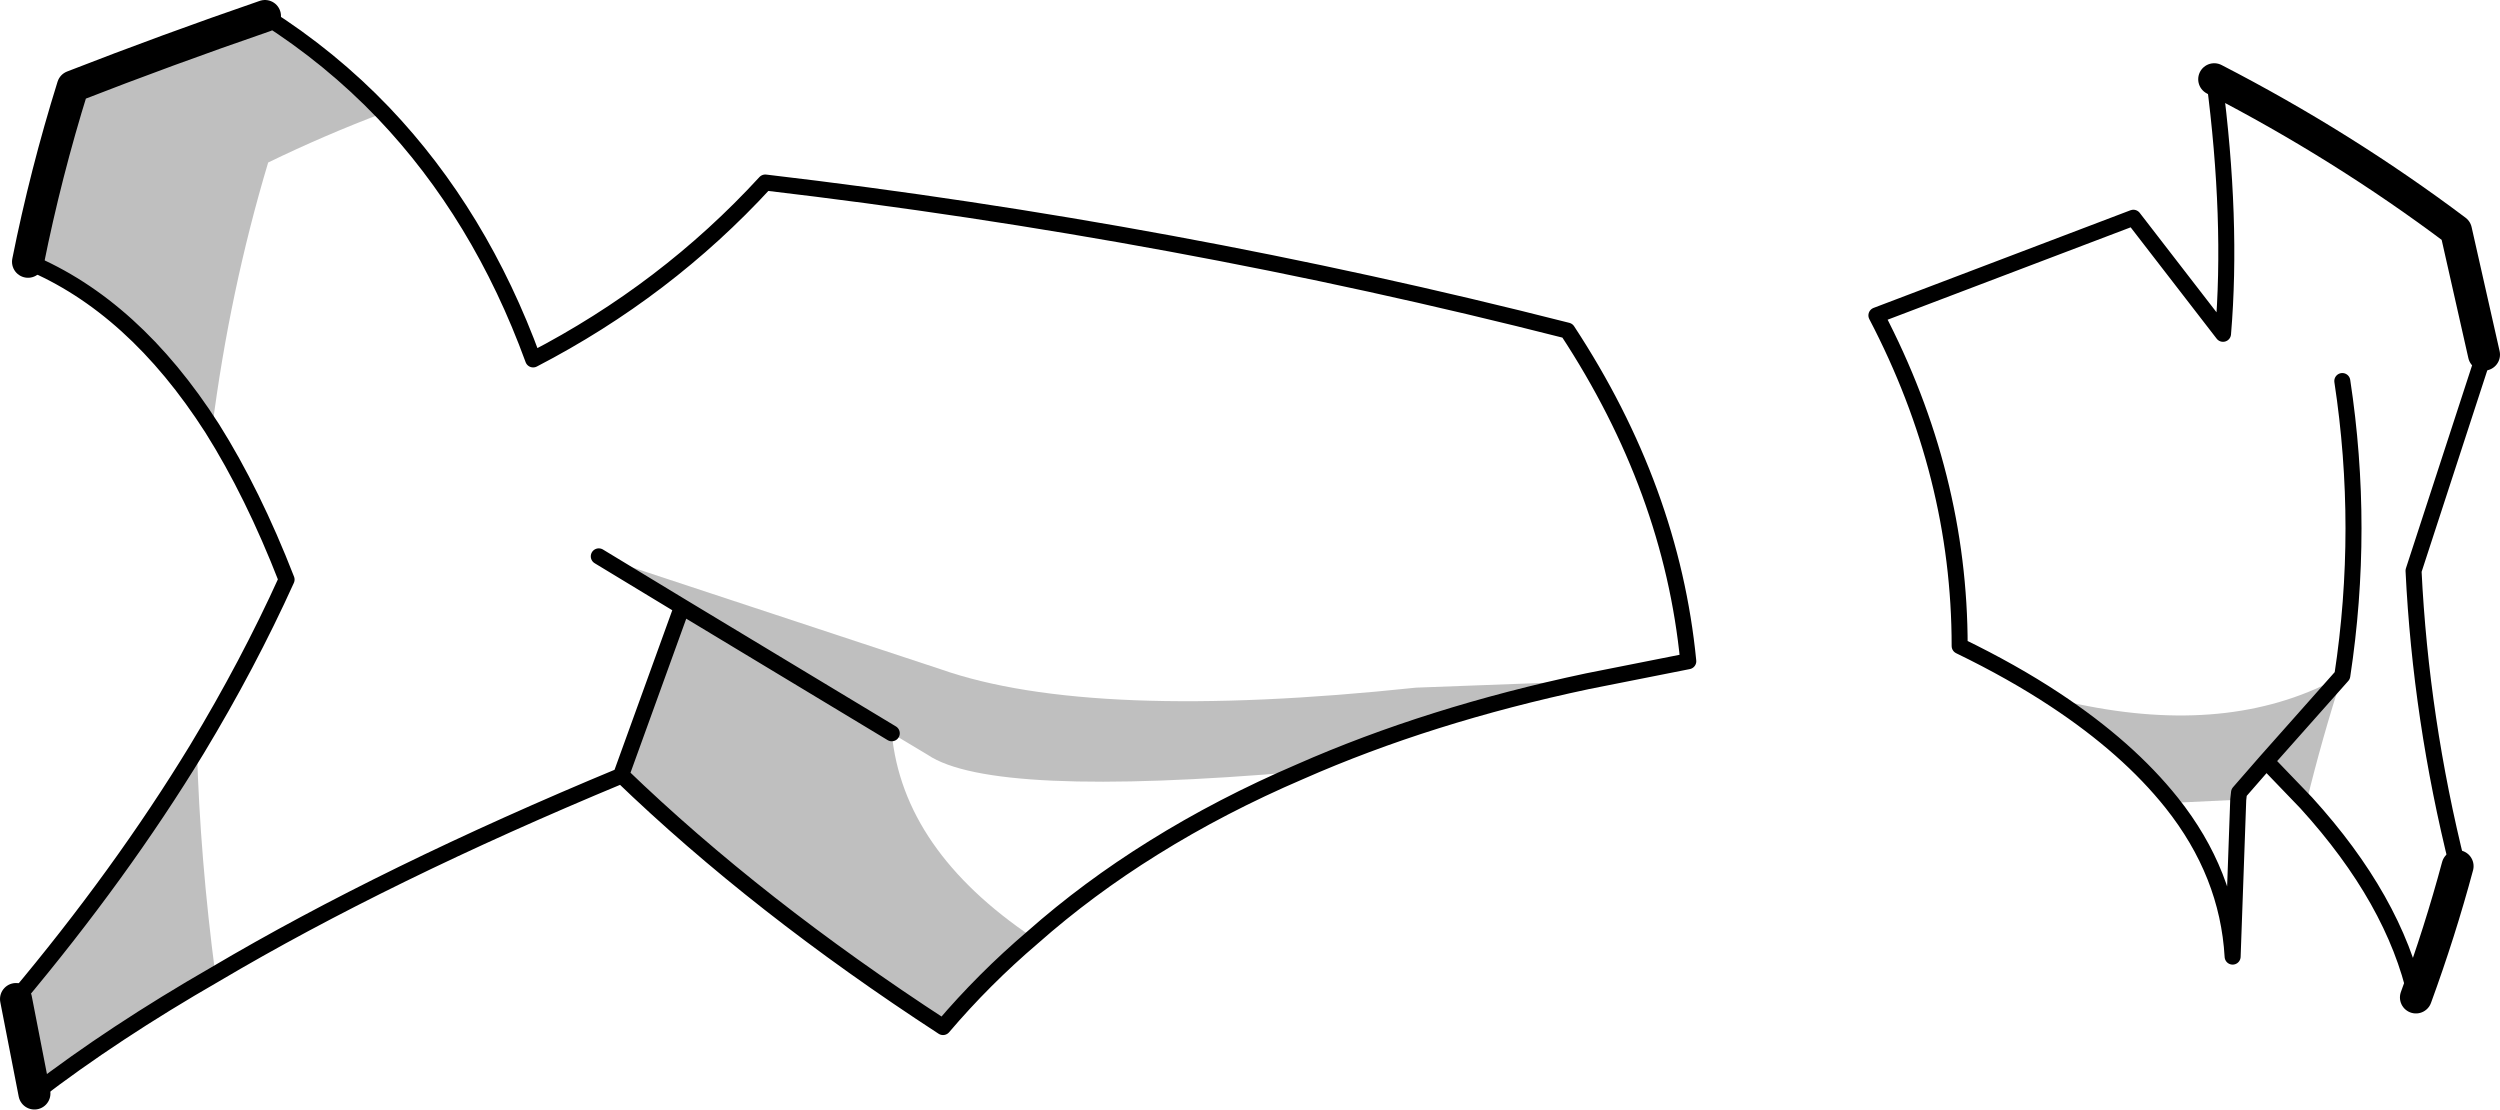 <?xml version="1.0" encoding="UTF-8" standalone="no"?>
<svg xmlns:xlink="http://www.w3.org/1999/xlink" height="69.3px" width="156.15px" xmlns="http://www.w3.org/2000/svg">
  <g transform="matrix(1.0, 0.0, 0.0, 1.0, -123.05, -138.75)">
    <path d="M204.25 186.95 Q185.0 188.6 181.0 185.9 L178.75 184.55 Q179.45 191.85 187.55 197.3 184.5 199.9 181.95 202.9 170.35 195.35 161.85 187.15 L165.65 176.65 178.75 184.55 165.65 176.65 160.45 173.5 181.8 180.55 Q191.2 183.85 211.5 181.7 L222.2 181.3 Q212.3 183.4 204.25 186.95 M136.5 199.6 Q130.15 203.25 125.2 207.05 L124.05 201.15 Q130.6 193.35 135.35 185.55 135.55 192.4 136.5 199.6 M136.3 165.5 Q131.4 157.85 124.8 155.1 125.9 149.6 127.6 144.15 133.5 141.85 139.6 139.75 143.7 142.35 147.0 145.8 143.3 147.2 139.8 148.9 137.4 156.9 136.3 165.5 M267.1 188.9 L264.6 186.3 262.9 188.25 262.85 188.7 258.7 188.9 Q255.95 185.45 251.4 182.45 L253.45 182.85 Q262.75 184.65 269.35 180.95 L264.6 186.3 269.35 180.95 Q268.1 184.8 267.1 188.9" fill="#010101" fill-opacity="0.251" fill-rule="evenodd" stroke="none"/>
    <path d="M187.55 197.3 Q191.0 194.25 195.1 191.7 199.35 189.05 204.25 186.95 212.3 183.4 222.2 181.3 L228.5 180.05 Q227.45 169.3 220.95 159.4 196.4 153.15 170.85 150.15 164.65 156.9 156.35 161.2 153.05 152.15 147.0 145.8 143.7 142.35 139.6 139.75 M187.55 197.3 Q184.5 199.9 181.95 202.9 170.35 195.35 161.85 187.15 L161.85 187.2 Q147.15 193.3 136.5 199.6 130.15 203.25 125.2 207.05 M124.05 201.15 Q130.6 193.35 135.35 185.55 138.55 180.25 140.95 174.95 138.85 169.55 136.3 165.5 131.4 157.85 124.8 155.1 M178.75 184.55 L165.65 176.65 161.85 187.15 161.85 187.2 M278.2 160.9 L273.8 174.4 Q274.25 183.65 276.55 192.85 M273.95 201.05 Q272.6 194.95 267.1 188.9 L264.6 186.3 262.9 188.25 262.85 188.7 262.5 198.5 Q262.2 193.3 258.7 188.9 255.95 185.45 251.4 182.45 248.75 180.7 245.45 179.1 245.45 168.4 240.25 158.45 L256.3 152.35 261.9 159.6 Q262.5 152.5 261.35 143.7 M269.35 180.95 Q270.75 171.75 269.35 162.55 M269.35 180.95 L264.6 186.3 M165.65 176.65 L160.45 173.5" fill="none" stroke="#000000" stroke-linecap="round" stroke-linejoin="round" stroke-width="1.0"/>
    <path d="M125.2 207.05 L124.05 201.15 M124.8 155.1 Q125.9 149.6 127.6 144.15 133.5 141.85 139.6 139.75 M261.35 143.7 Q269.4 147.85 276.45 153.15 L278.2 160.9 M276.55 192.85 Q275.45 196.95 273.95 201.05" fill="none" stroke="#000000" stroke-linecap="round" stroke-linejoin="round" stroke-width="2.0"/>
  </g>
</svg>
